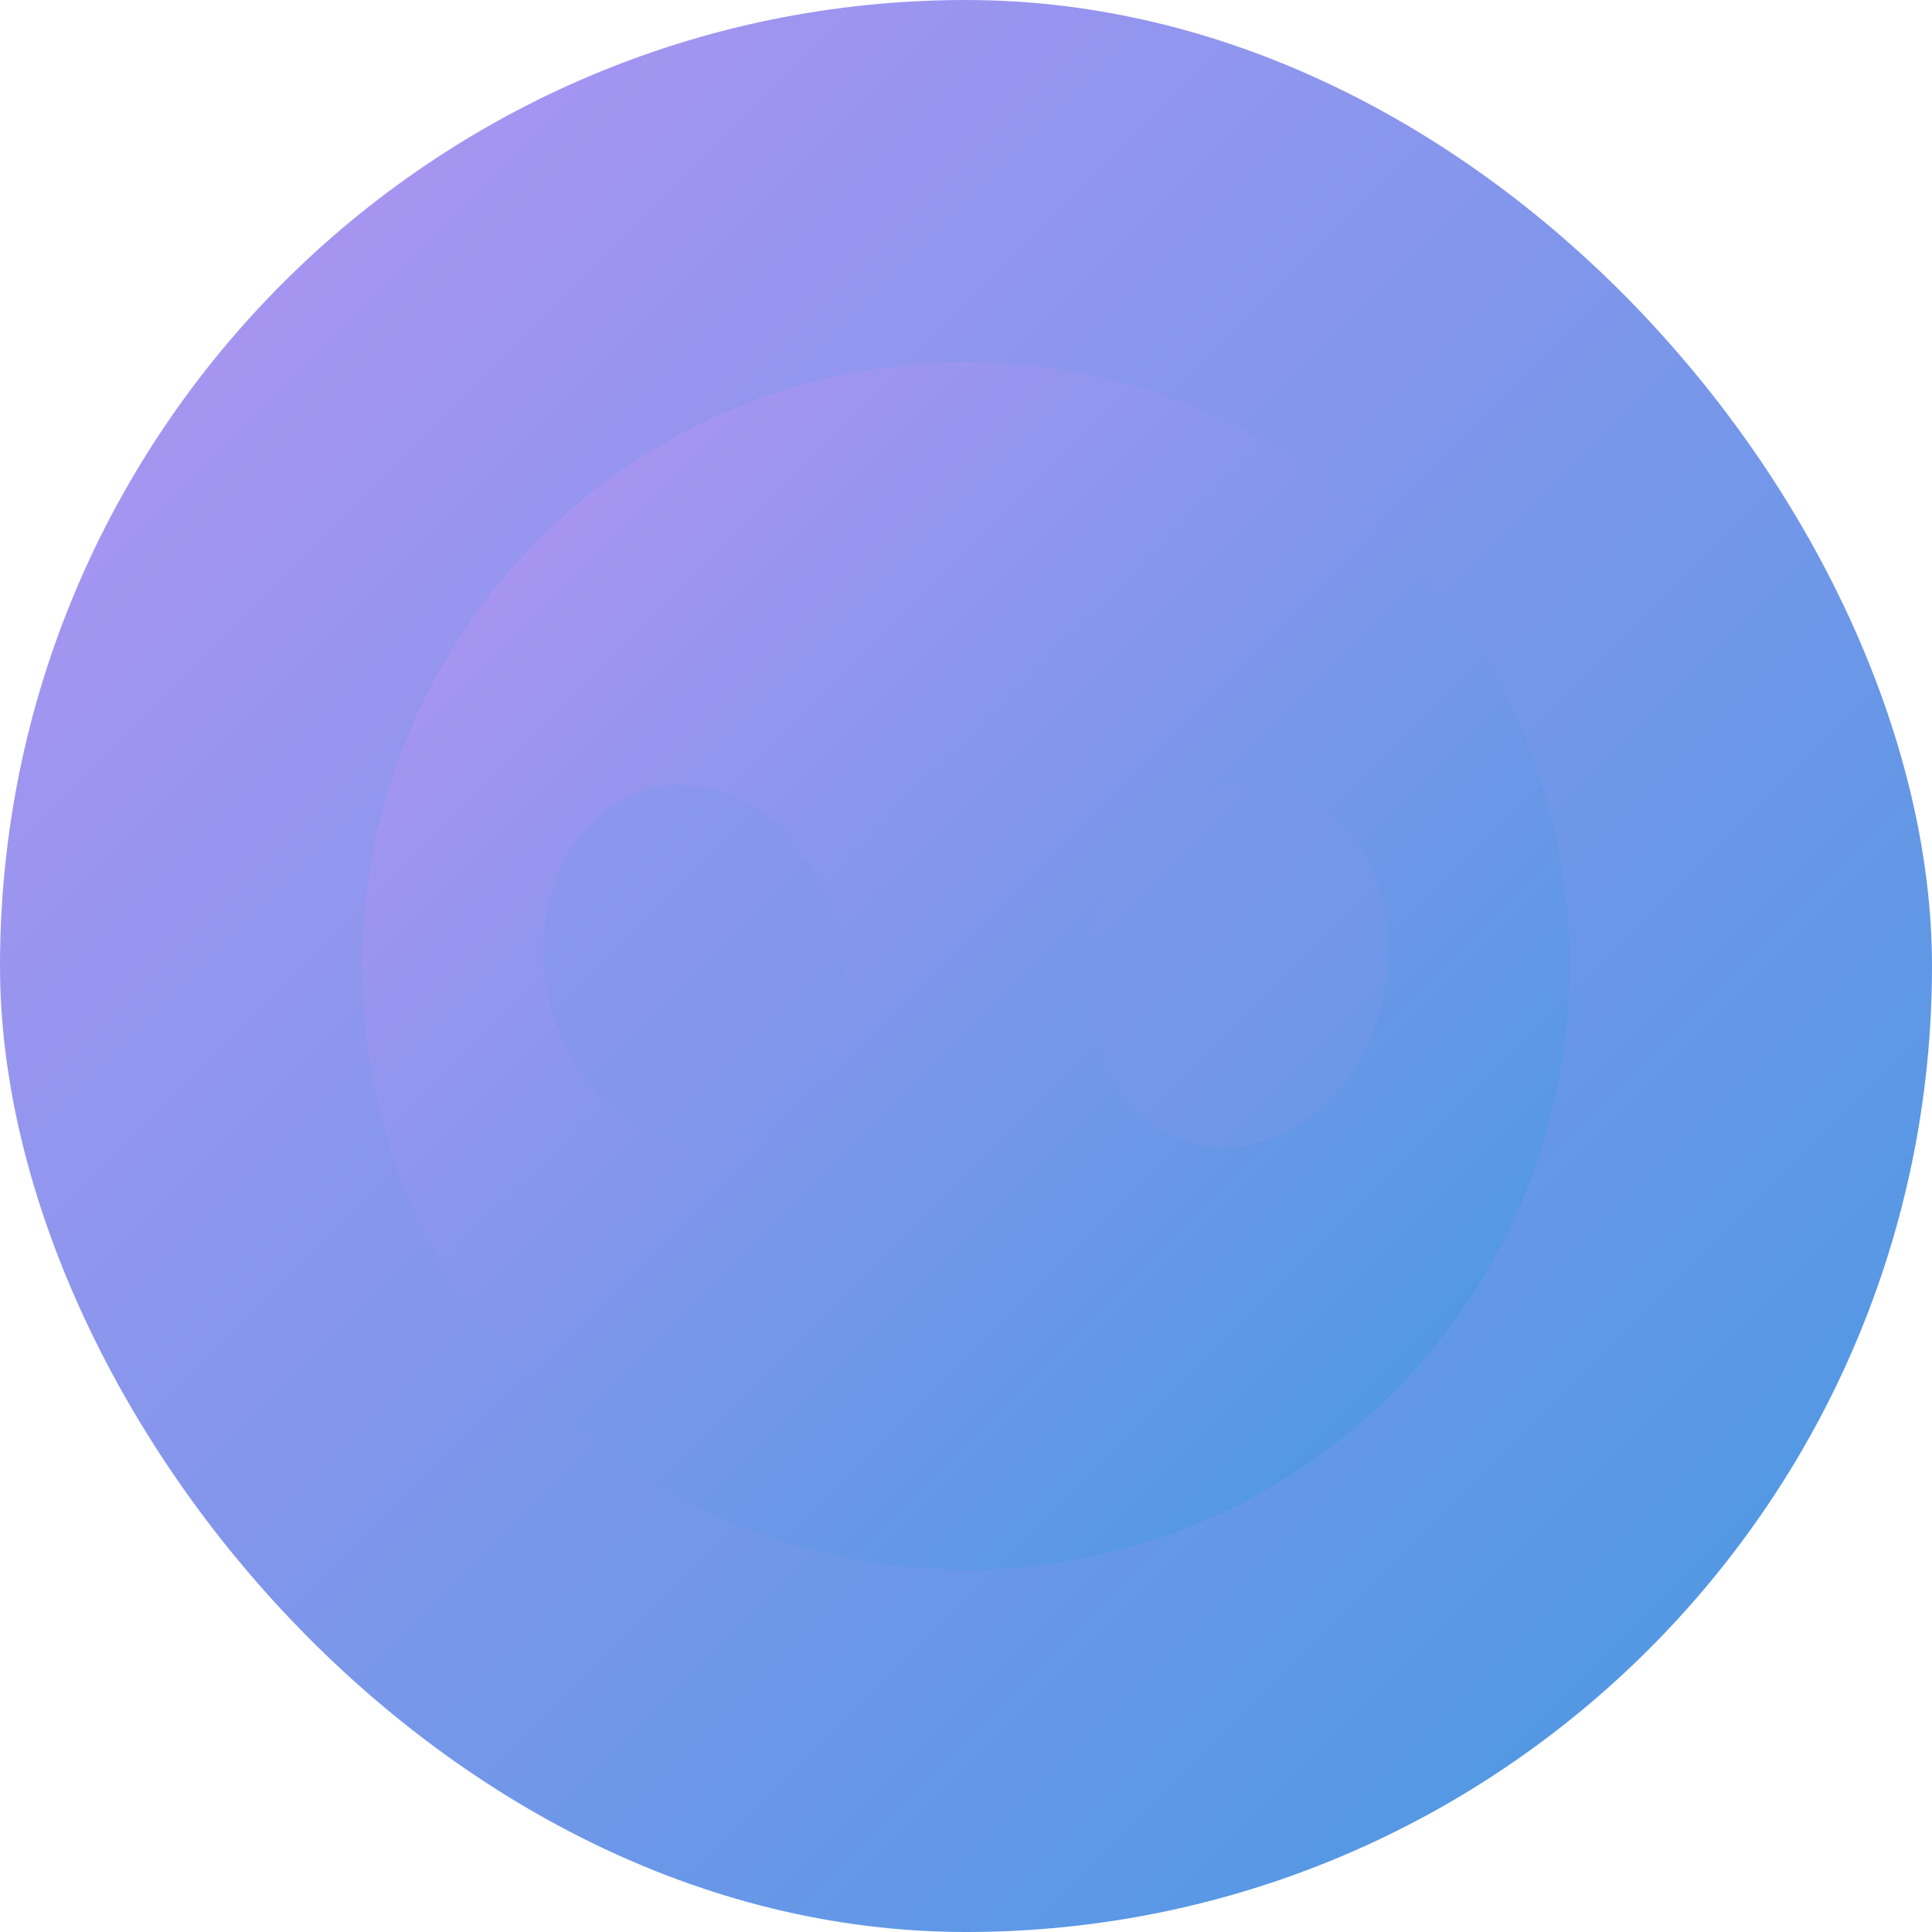 <svg xmlns="http://www.w3.org/2000/svg" width="16" height="16" version="1"><defs>
<linearGradient id="ucPurpleBlue" x1="0%" y1="0%" x2="100%" y2="100%">
  <stop offset="0%" style="stop-color:#B794F4;stop-opacity:1"/>
  <stop offset="100%" style="stop-color:#4299E1;stop-opacity:1"/>
</linearGradient>
</defs>
 <rect fill="url(#ucPurpleBlue)" width="16" height="16" x="0" y="0" rx="8" ry="8"/>
 <path fill="url(#ucPurpleBlue)" d="m8 3a5 5 0 0 0 -5 5 5 5 0 0 0 5 5 5 5 0 0 0 5 -5 5 5 0 0 0 -5 -5zm-2.389 3.5a1.513 1.234 76.77 0 1 1.329 1.173 1.513 1.234 76.77 0 1 -0.808 1.791 1.513 1.234 76.77 0 1 -1.573 -1.137 1.513 1.234 76.77 0 1 0.808 -1.791 1.513 1.234 76.77 0 1 0.244 -0.036zm4.777 0a1.234 1.513 13.23 0 1 0.244 0.036 1.234 1.513 13.23 0 1 0.807 1.791 1.234 1.513 13.23 0 1 -1.573 1.137 1.234 1.513 13.23 0 1 -0.808 -1.791 1.234 1.513 13.23 0 1 1.329 -1.173z"/>
</svg>
